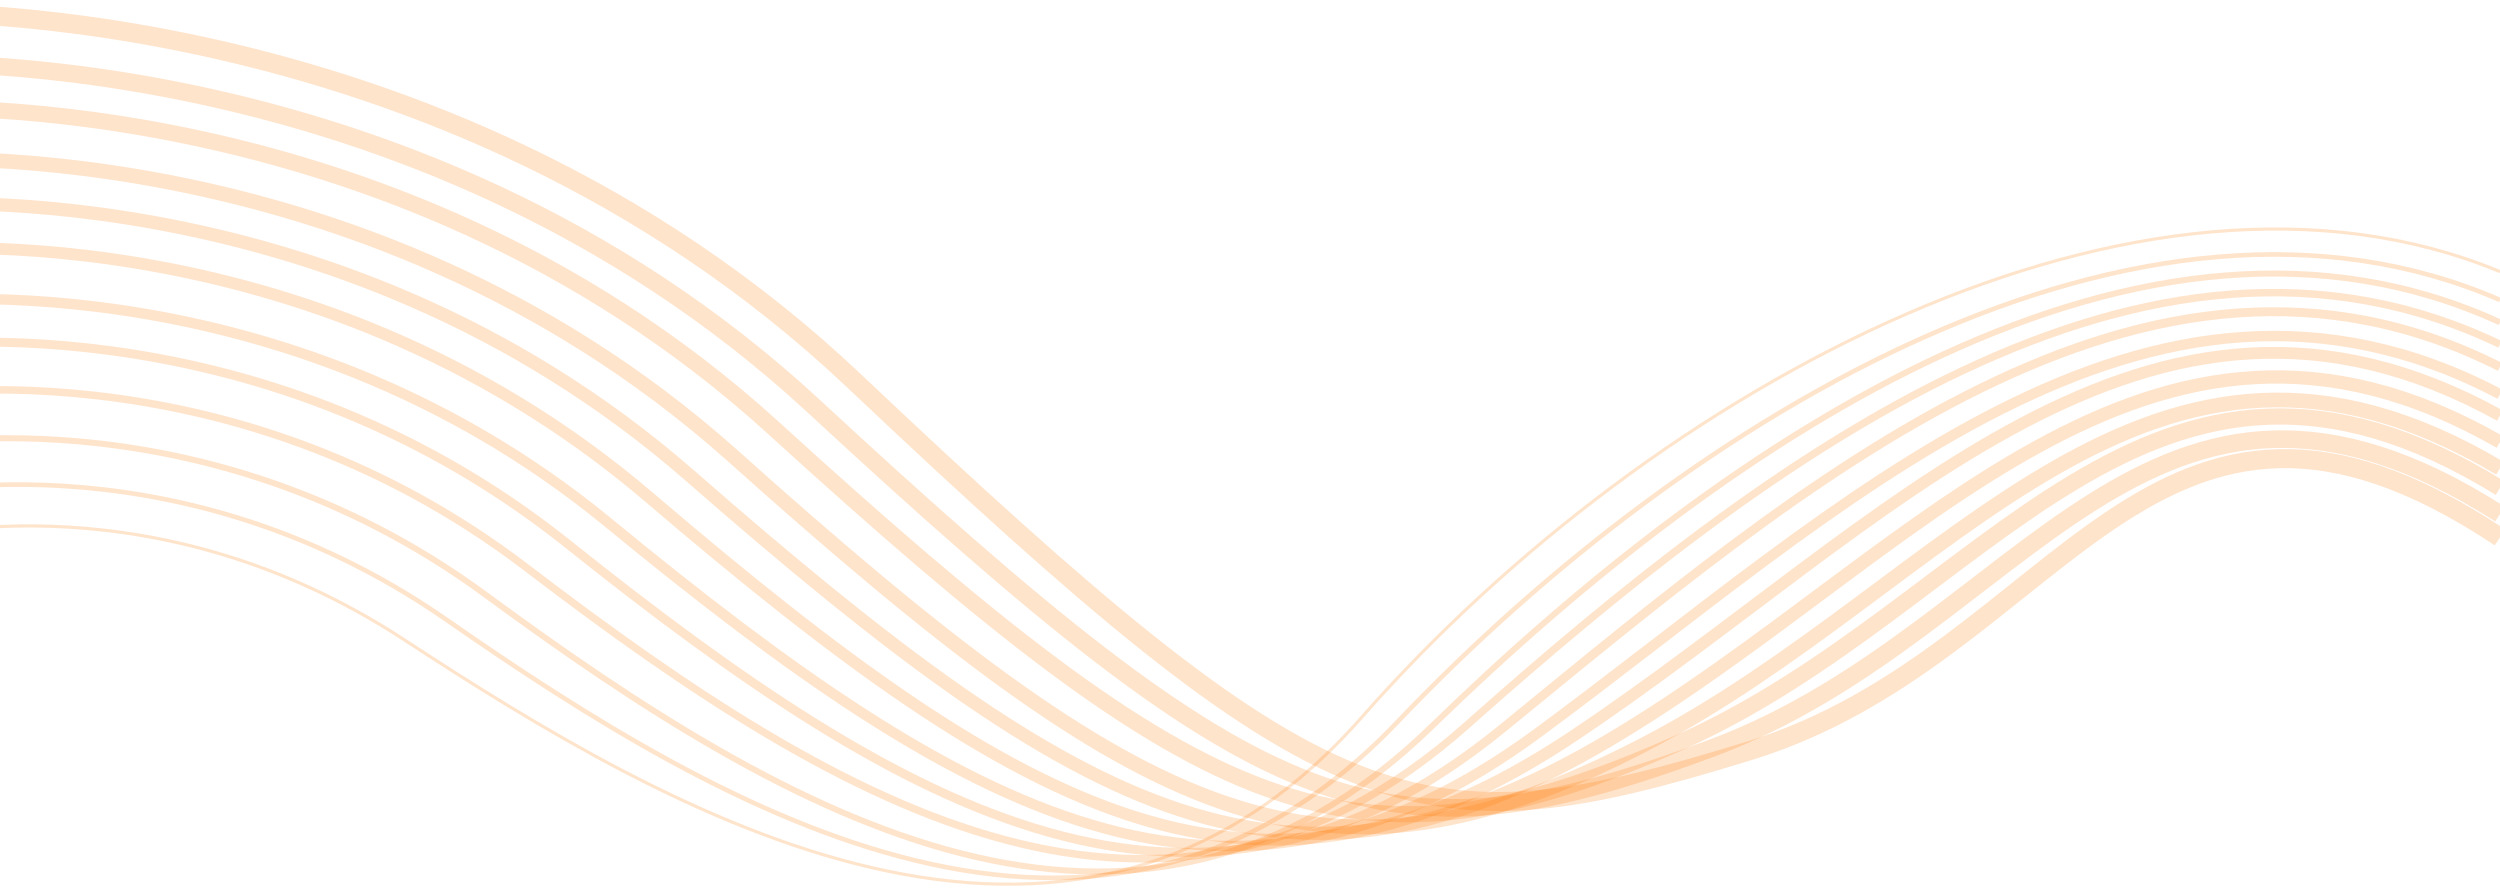 <svg width="393" height="140" viewBox="0 0 393 140" fill="none" xmlns="http://www.w3.org/2000/svg">
<path d="M-17 2.052C-17 2.052 68.921 -1.919 134.18 59.797C209.084 130.637 222.395 134.283 275.055 118.007C324.141 102.835 337.91 47.791 393 84.478" stroke="#FF7800" stroke-opacity="0.2" stroke-width="3" stroke-miterlimit="10"/>
<path d="M-17 10.088C-17 10.088 64.675 5.443 127.758 63.707C199.613 130.224 217.458 136.893 269.514 117.453C318.32 99.012 337.808 45.52 393 80.808" stroke="#FF7800" stroke-opacity="0.2" stroke-width="2.77" stroke-miterlimit="10"/>
<path d="M-17 17.141C-17 17.141 60.425 11.789 121.338 67.046C190.142 129.748 212.599 139.652 263.973 116.74C312.572 95.066 337.704 42.559 393 76.716" stroke="#FF7800" stroke-opacity="0.2" stroke-width="2.55" stroke-miterlimit="10"/>
<path d="M-17 25.215C-17 25.215 56.179 19.15 114.917 71.41C180.671 130.306 207.701 143.341 258.431 117.056C306.786 92.001 337.601 40.577 393 73.613" stroke="#FF7800" stroke-opacity="0.2" stroke-width="2.32" stroke-miterlimit="10"/>
<path d="M-17 32.33C-17 32.33 52.037 25.423 108.496 74.804C171.32 129.749 202.794 146.05 252.89 116.386C300.992 87.904 337.498 37.58 393 69.497" stroke="#FF7800" stroke-opacity="0.2" stroke-width="2.09" stroke-miterlimit="10"/>
<path d="M-17 39.47C-17 39.47 47.802 31.824 102.074 78.195C161.86 129.276 197.876 148.718 247.349 115.683C296.822 82.648 337.394 34.546 393 65.332" stroke="#FF7800" stroke-opacity="0.2" stroke-width="1.86" stroke-miterlimit="10"/>
<path d="M-17 47.645C-17 47.645 43.56 39.356 95.655 82.191C152.396 128.845 192.947 151.166 241.808 115.175C289.376 80.136 337.291 32.658 393 61.965" stroke="#FF7800" stroke-opacity="0.2" stroke-width="1.64" stroke-miterlimit="10"/>
<path d="M-17 54.658C-17 54.658 39.309 45.632 89.234 85.501C142.92 128.375 188.006 153.827 236.267 114.435C283.551 75.841 337.187 29.456 393 57.674" stroke="#FF7800" stroke-opacity="0.2" stroke-width="1.41" stroke-miterlimit="10"/>
<path d="M-17 62.438C-17 62.438 35.049 52.774 82.812 89.277C133.433 127.965 183.048 156.277 230.725 113.881C277.708 72.099 337.084 27.272 393 54.128" stroke="#FF7800" stroke-opacity="0.2" stroke-width="1.18" stroke-miterlimit="10"/>
<path d="M-17 70.409C-17 70.409 30.777 60.016 76.392 93.542C123.937 128.488 178.079 159.949 225.185 114.085C271.854 68.647 336.98 24.889 393 50.676" stroke="#FF7800" stroke-opacity="0.2" stroke-width="0.95" stroke-miterlimit="10"/>
<path d="M-17 78.103C-17 78.103 26.443 67.186 69.971 97.276C114.376 128.193 173.037 162.307 219.643 113.535C265.925 64.863 336.877 22.713 393 47.156" stroke="#FF7800" stroke-opacity="0.2" stroke-width="0.73" stroke-miterlimit="10"/>
<path d="M-17 85.174C-17 85.174 22.194 73.503 63.55 100.577C104.906 127.652 168.1 164.997 214.102 112.715C260.104 60.433 336.775 19.362 393 42.701" stroke="#FF7800" stroke-opacity="0.2" stroke-width="0.5" stroke-miterlimit="10"/>
</svg>
